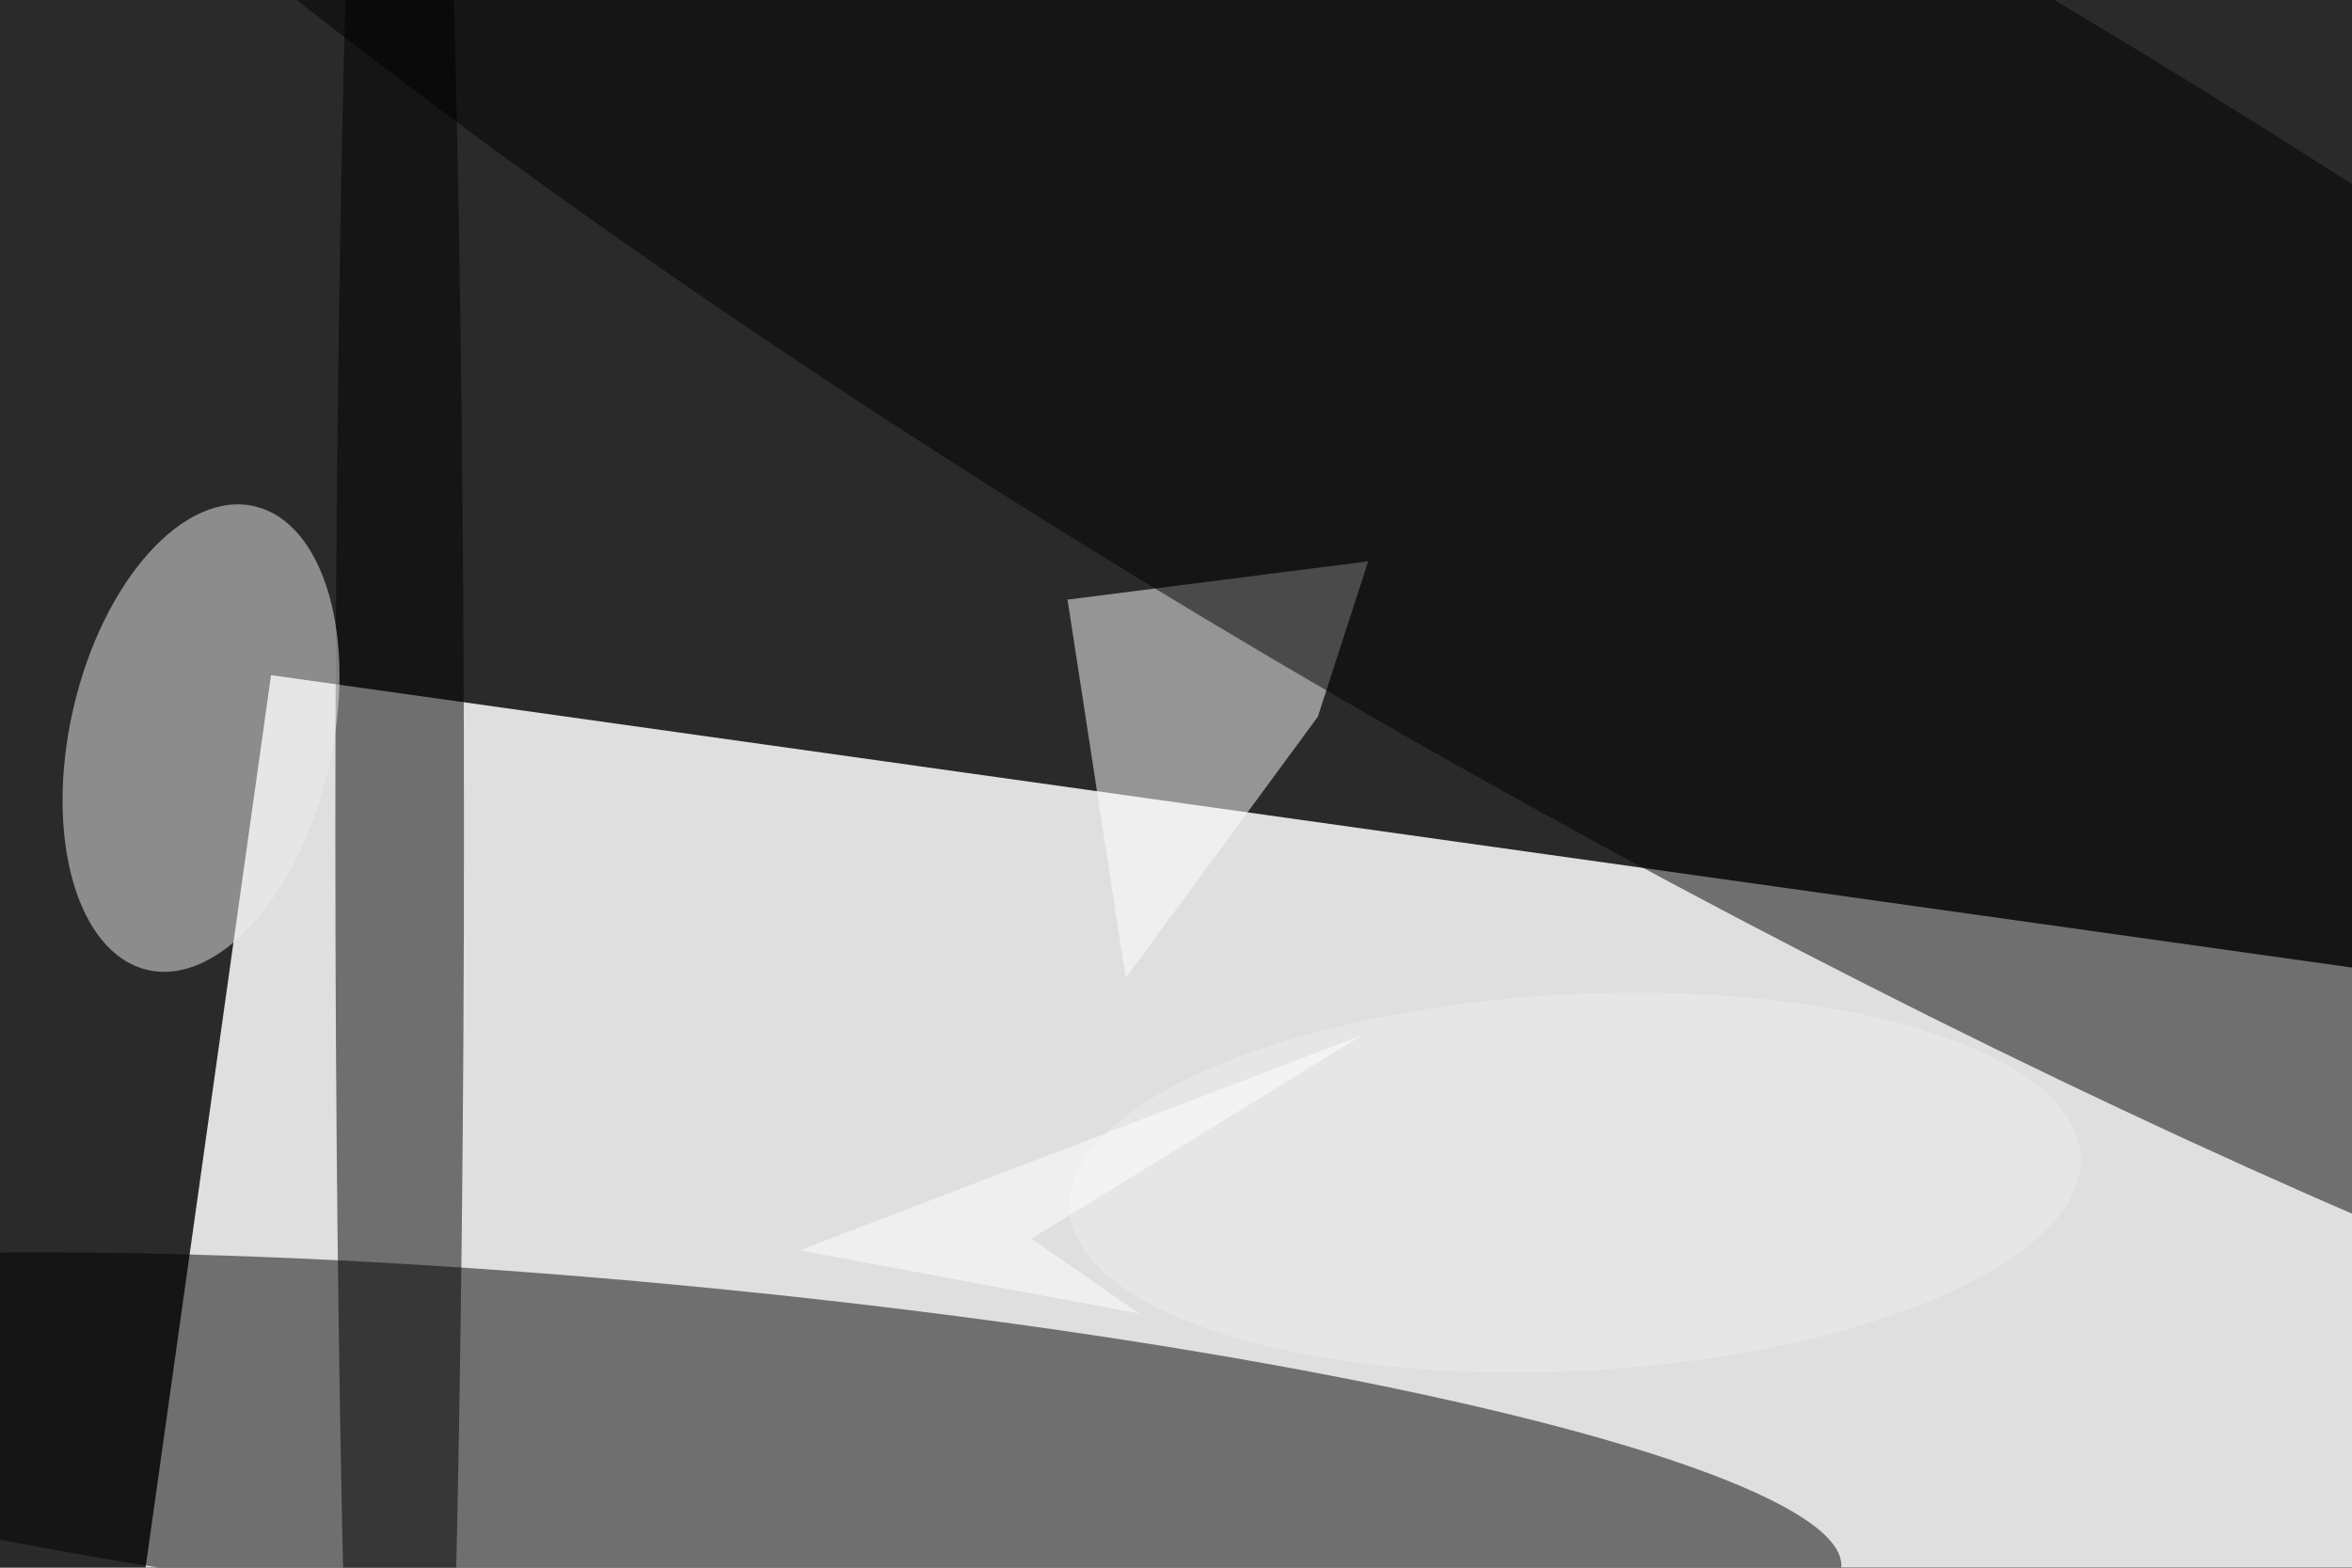<svg xmlns="http://www.w3.org/2000/svg" viewBox="0 0 6000 4000"><filter id="b"><feGaussianBlur stdDeviation="12" /></filter><path d="M0 0h6e3v4e3H0z" fill="#2a2a2a" /><g filter="url(#b)" transform="scale(23.438) translate(0.5 0.5)"><g transform="translate(29 73) rotate(8) scale(84 63)"><path d="M0 0h6e3v4e3H0z" fill="#dfdfdf" /></g><g transform="translate(170.93 128.237) rotate(267.003) scale(20.504 55.119)"><ellipse fill="#eee" fill-opacity=".502" cx="0" cy="0" rx="1" ry="1" /></g><path fill="#fff" fill-opacity=".502" d="M148.418 60.607 115.691 64.777 122.026 105.963 142.932 77.532z" /><g transform="translate(178.246 33.995) rotate(299.752) scale(52.409 249.051)"><ellipse fill="#000" fill-opacity=".502" cx="0" cy="0" rx="1" ry="1" /></g><ellipse fill="#000" fill-opacity=".502" cx="43" cy="90" rx="7" ry="169" /><path fill="#fff" fill-opacity=".502" d="M86.521 135.618 147.81 112.171 111.767 134.342 123.5 142.492z" /><g transform="translate(71.501 158.106) rotate(365.372) scale(128.971 18.804)"><ellipse fill="#000" fill-opacity=".502" cx="0" cy="0" rx="1" ry="1" /></g><g transform="translate(21.379 79.852) rotate(102.961) scale(25.899 14.266)"><ellipse fill="#eee" fill-opacity=".502" cx="0" cy="0" rx="1" ry="1" /></g></g></svg>